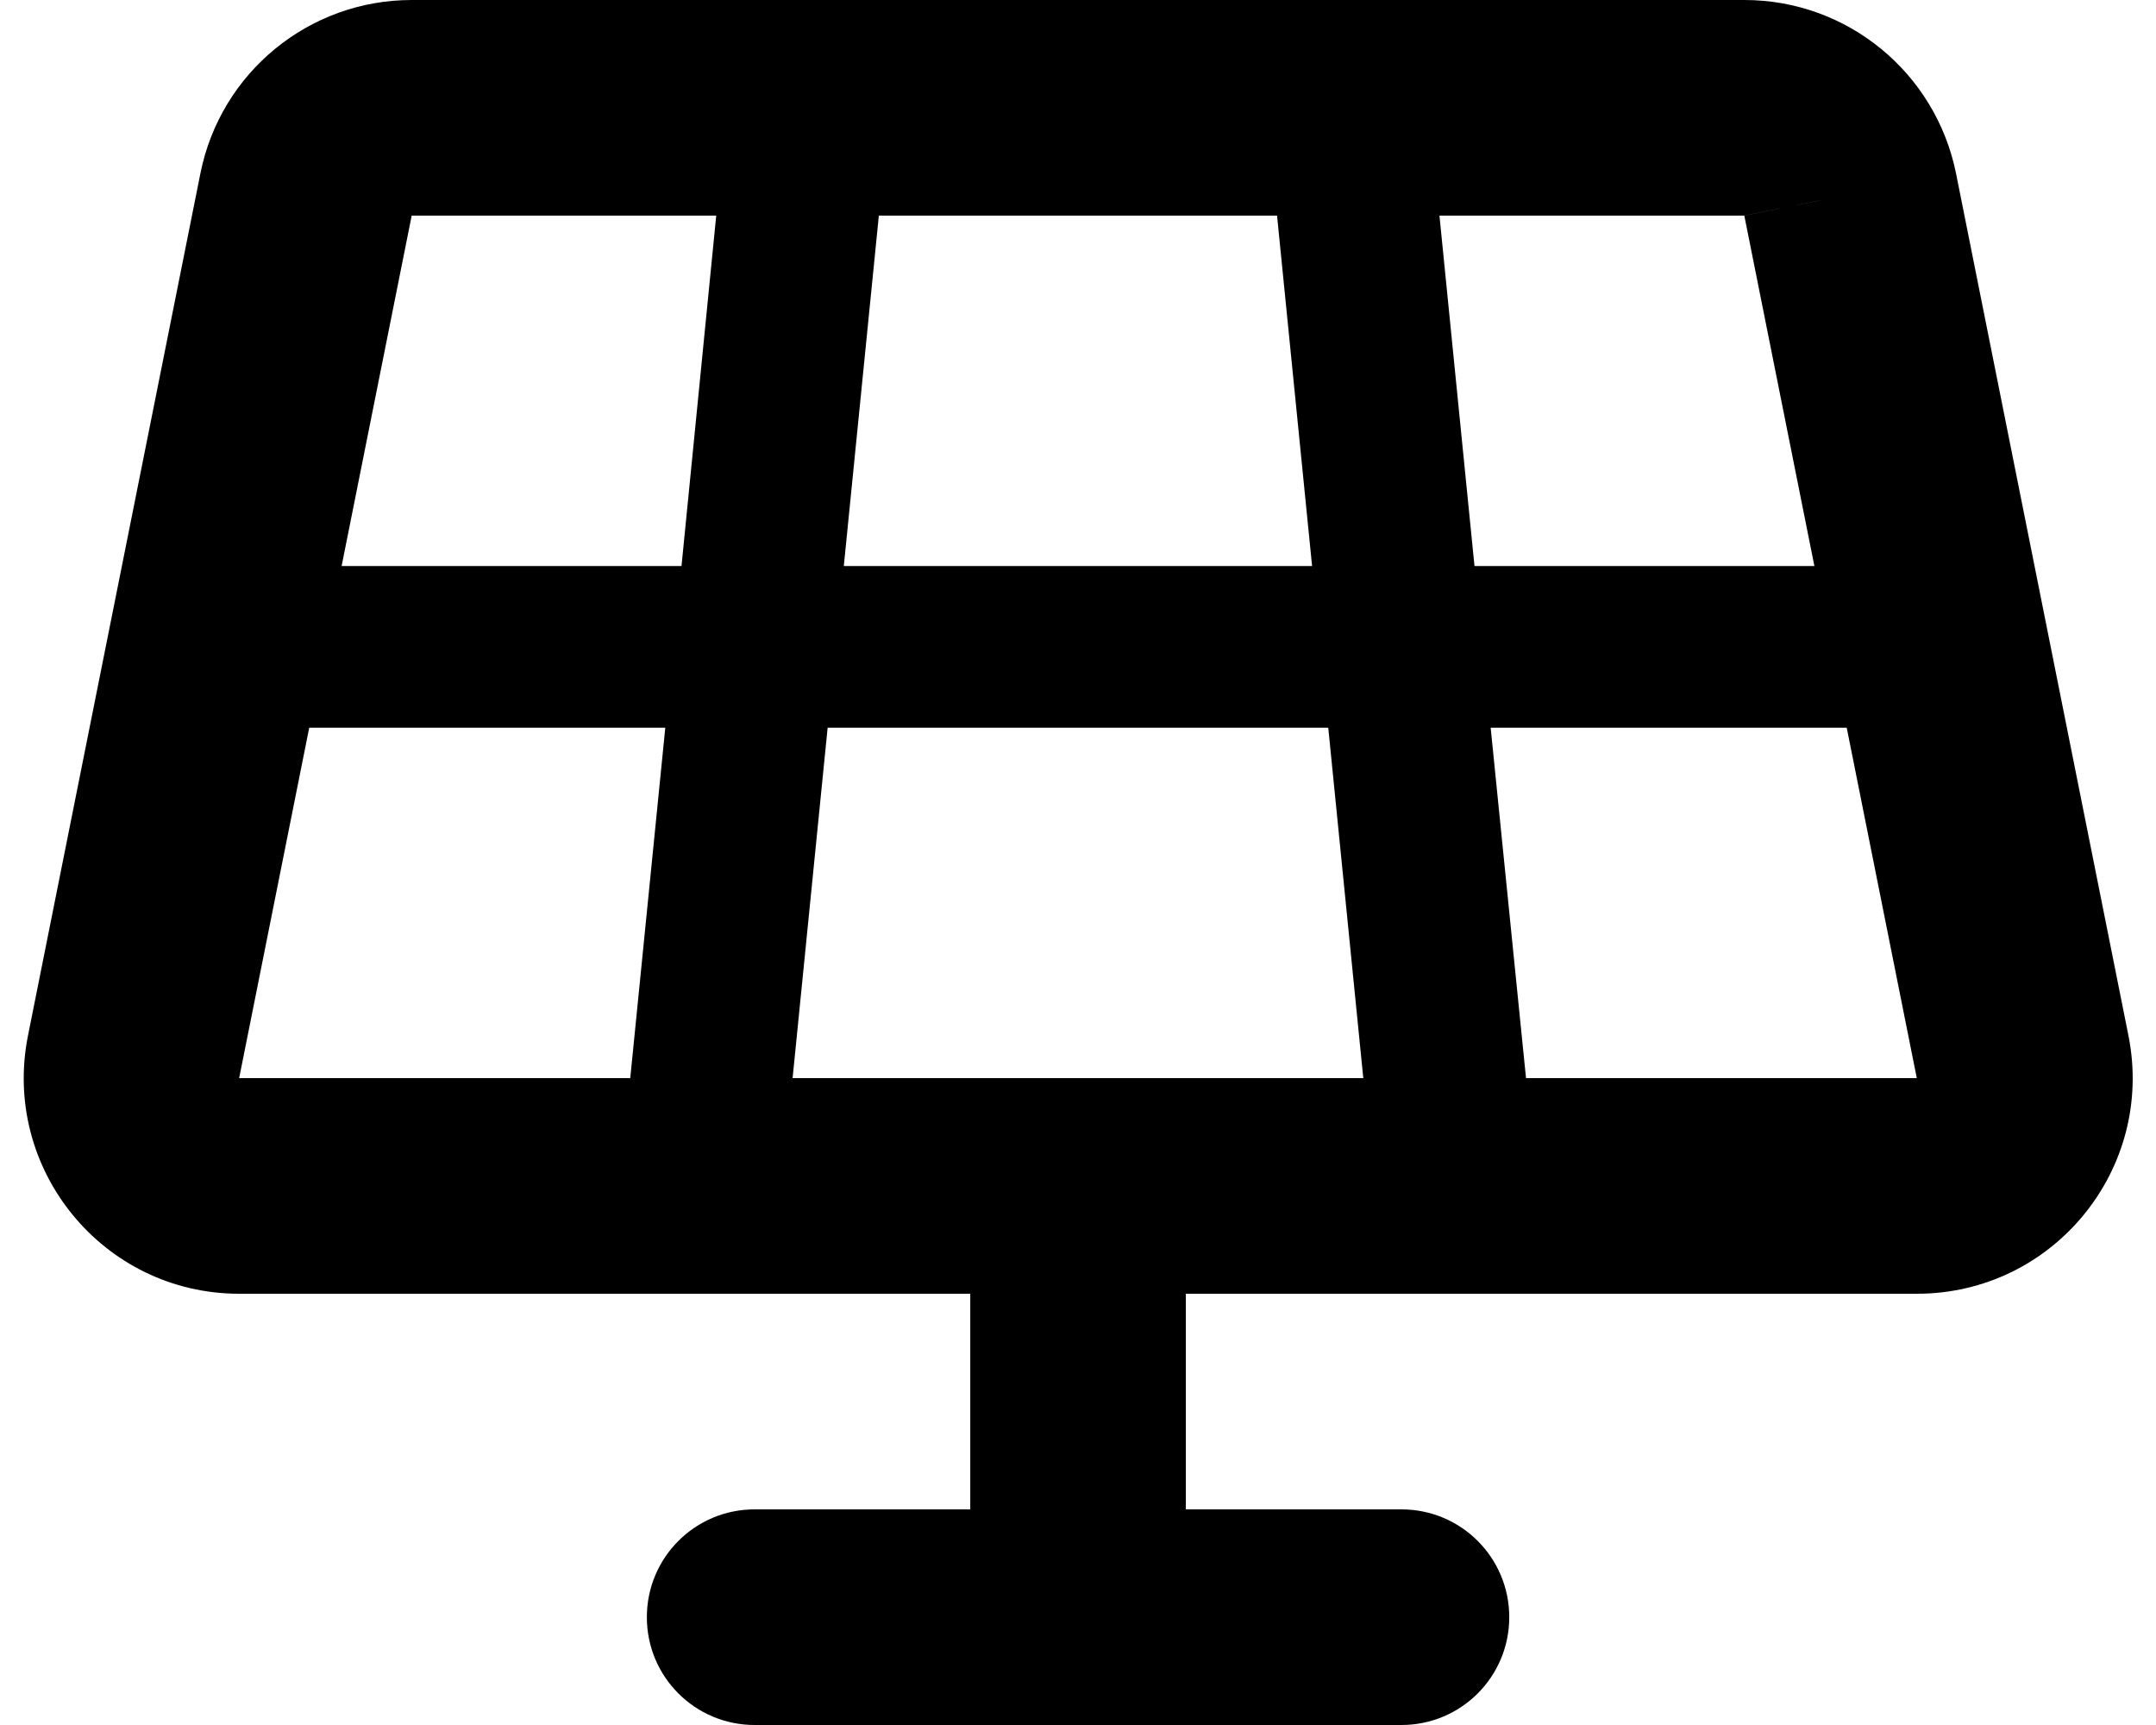 <svg version="1.1" xmlns="http://www.w3.org/2000/svg" width="40" height="32" viewBox="0 0 40 32">
<path fill="currentColor" d="M7.638 0c-1.906 0-3.544 1.344-3.919 3.212l-3.2 16c-0.494 2.475 1.394 4.788 3.919 4.788h13.563v4h-4c-1.106 0-2 0.894-2 2s0.894 2 2 2h12c1.106 0 2-0.894 2-2s-0.894-2-2-2h-4v-4h13.563c2.525 0 4.419-2.306 3.925-4.788l-3.2-16c-0.381-1.869-2.019-3.212-3.925-3.212h-24.725zM16.306 4h7.387l0.65 6.5h-8.688l0.65-6.5zM12.644 10.5h-6.306l1.3-6.5h5.65l-0.644 6.5zM5.737 13.5h6.606l-0.65 6.5h-7.256l1.3-6.5zM15.356 13.5h9.287l0.65 6.5h-10.588l0.65-6.5zM27.656 13.5h6.606l1.3 6.5h-7.25l-0.656-6.5zM33.656 10.5h-6.3l-0.65-6.5h5.65l1.962-0.394-1.956 0.394 1.3 6.5z"/>
</svg>
